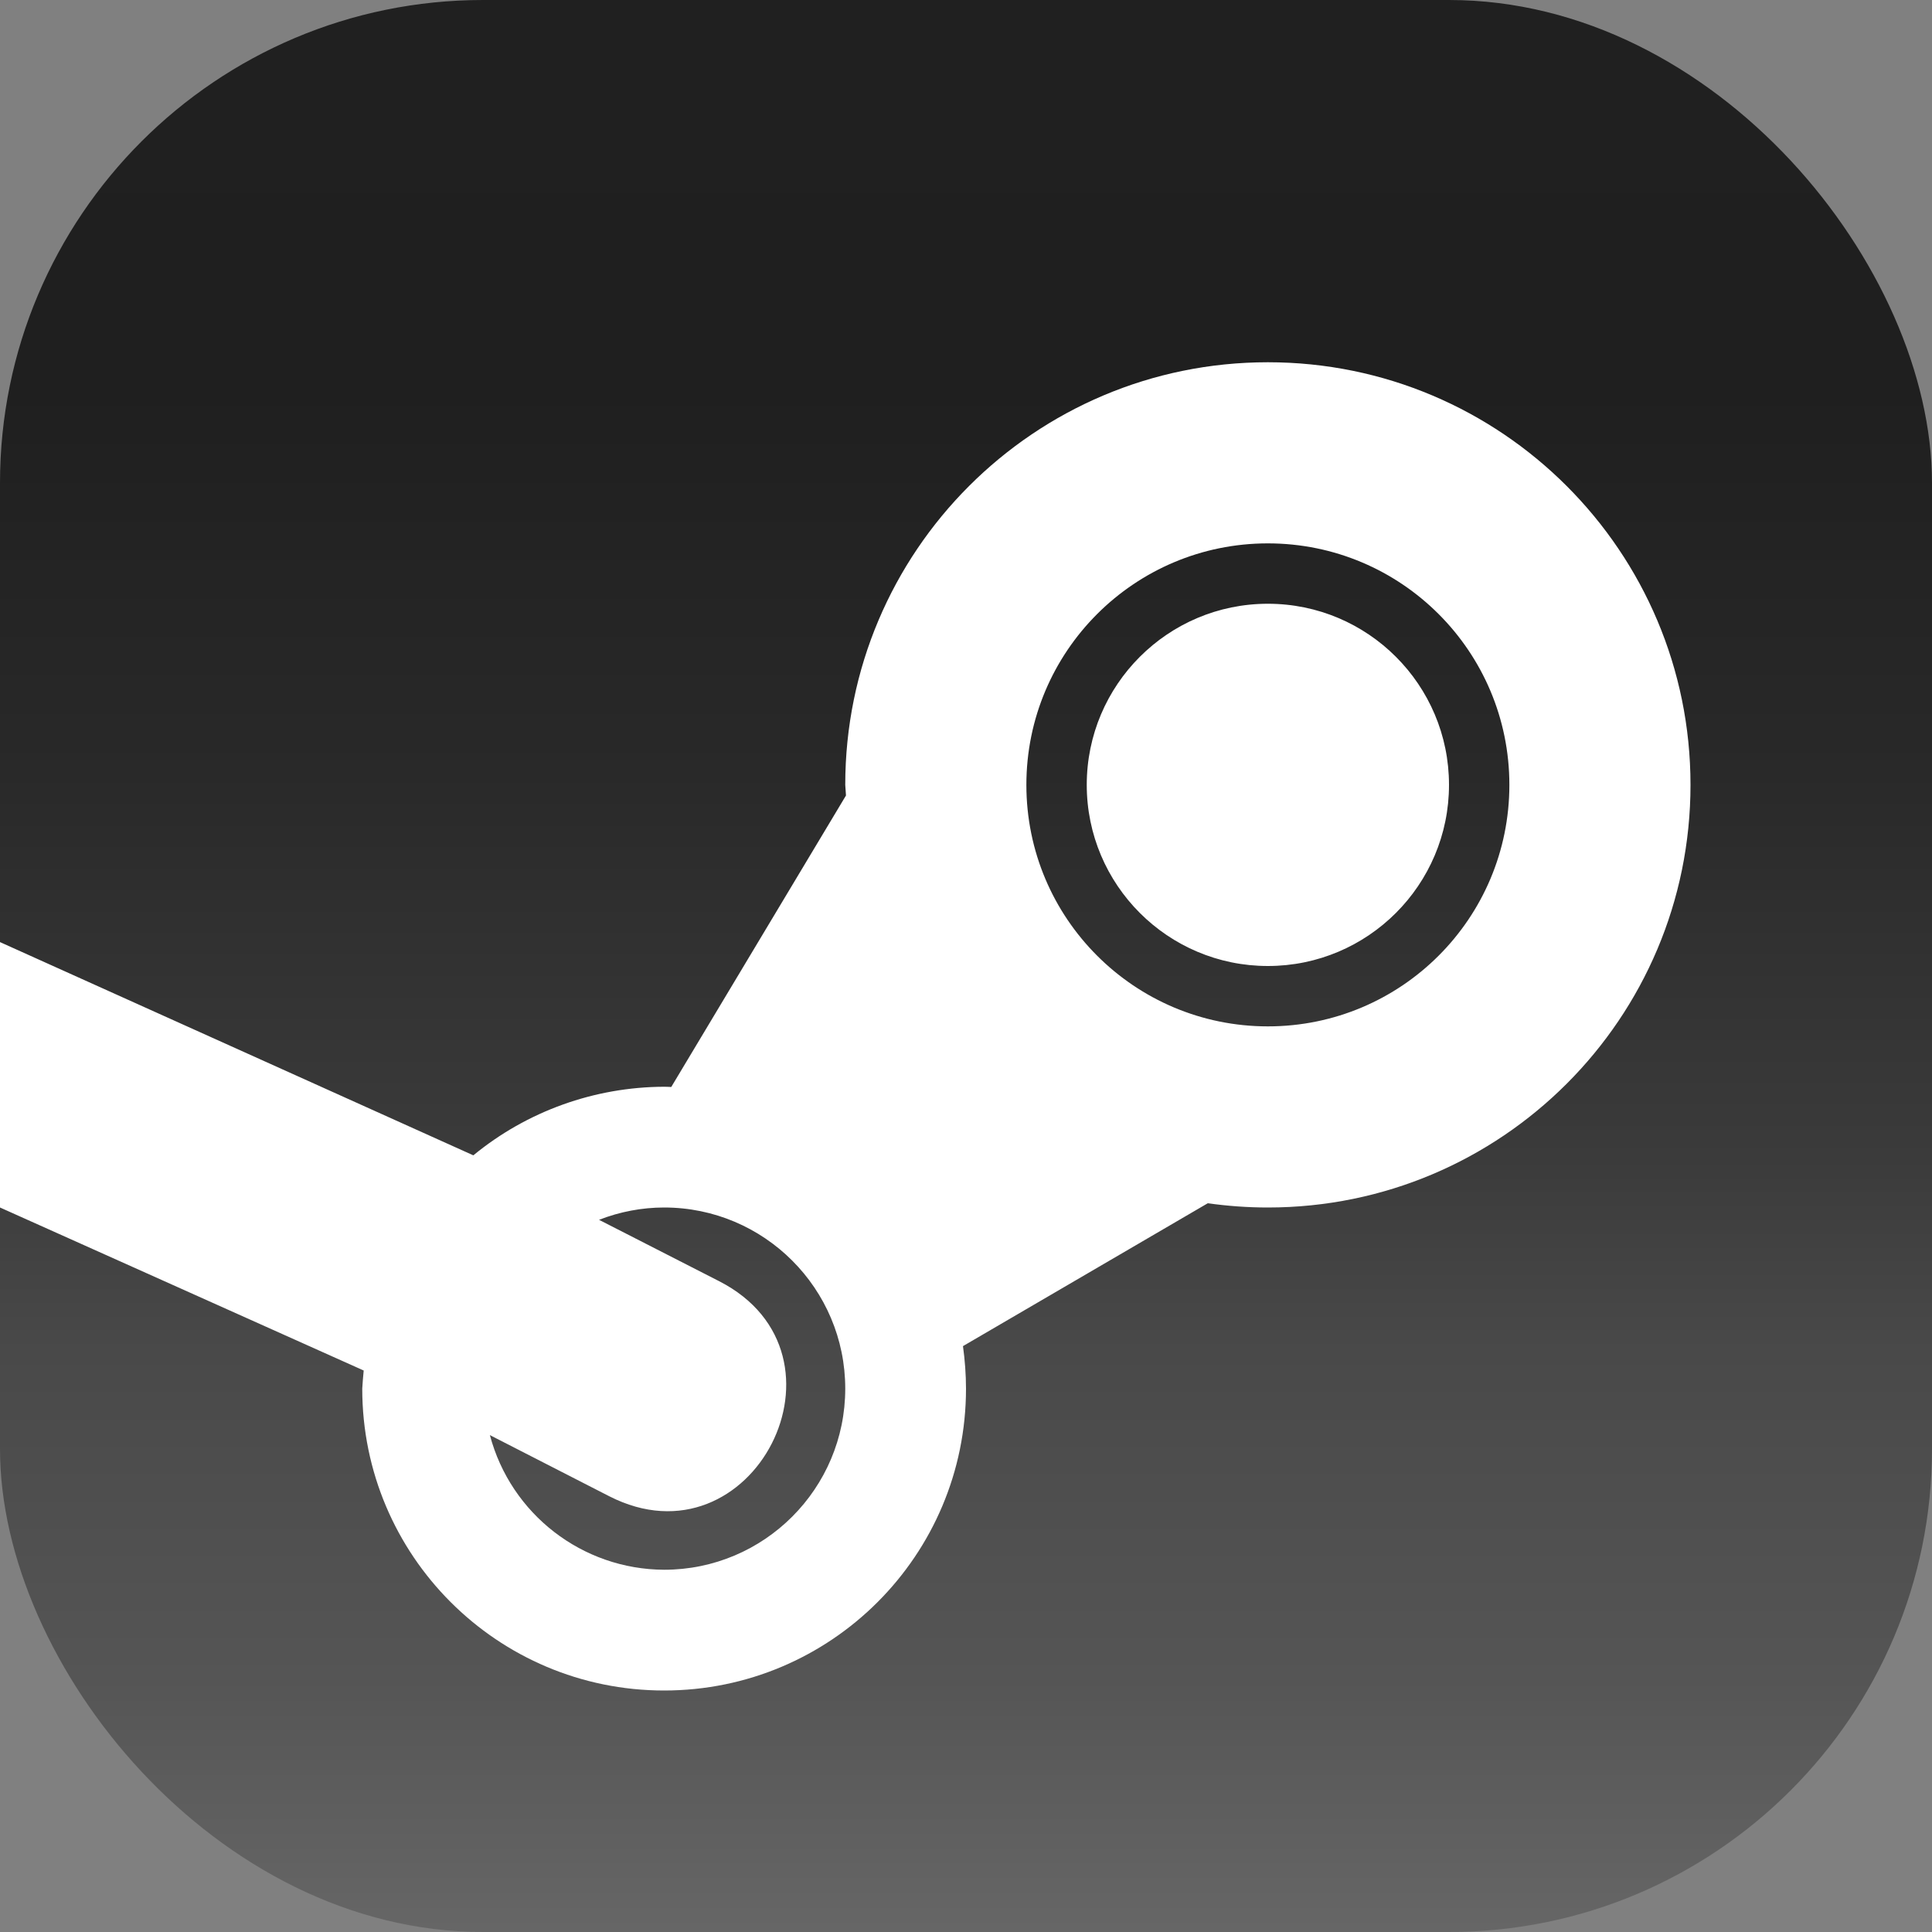 <?xml version="1.0" encoding="UTF-8" standalone="no"?>
<!-- Created with Inkscape (http://www.inkscape.org/) -->

<svg
   width="16"
   height="16"
   viewBox="0 0 16 16"
   version="1.1"
   id="svg1"
   inkscape:version="1.4.2 (ebf0e940d0, 2025-05-08)"
   sodipodi:docname="steam.svg"
   xmlns:inkscape="http://www.inkscape.org/namespaces/inkscape"
   xmlns:sodipodi="http://sodipodi.sourceforge.net/DTD/sodipodi-0.dtd"
   xmlns:xlink="http://www.w3.org/1999/xlink"
   xmlns="http://www.w3.org/2000/svg"
   xmlns:svg="http://www.w3.org/2000/svg">
  <rect x="0" y="0" width="16" height="16" fill="#808080" stroke="none"/>
  <sodipodi:namedview
     id="namedview1"
     pagecolor="#ffffff"
     bordercolor="#000000"
     borderopacity="0.25"
     inkscape:showpageshadow="2"
     inkscape:pageopacity="0.0"
     inkscape:pagecheckerboard="0"
     inkscape:deskcolor="#d1d1d1"
     inkscape:document-units="px"
     inkscape:zoom="49.125"
     inkscape:cx="7.9898219"
     inkscape:cy="8"
     inkscape:window-width="1920"
     inkscape:window-height="1011"
     inkscape:window-x="0"
     inkscape:window-y="0"
     inkscape:window-maximized="1"
     inkscape:current-layer="svg1" />
  <defs
     id="defs1">
    <linearGradient
       inkscape:collect="always"
       id="linearGradient13">
      <stop
         style="stop-color:#202020;stop-opacity:1;"
         offset="0"
         id="stop7" />
      <stop
         style="stop-color:#1f1f1f;stop-opacity:1;"
         offset="0.2"
         id="stop8" />
      <stop
         style="stop-color:#292929;stop-opacity:1;"
         offset="0.4"
         id="stop9" />
      <stop
         style="stop-color:#3b3b3b;stop-opacity:1;"
         offset="0.6"
         id="stop10" />
      <stop
         style="stop-color:#494949;stop-opacity:1;"
         offset="0.7"
         id="stop11" />
      <stop
         style="stop-color:#555555;stop-opacity:1;"
         offset="0.87"
         id="stop12" />
      <stop
         style="stop-color:#666666;stop-opacity:1;"
         offset="1"
         id="stop13" />
    </linearGradient>
    <linearGradient
       inkscape:collect="always"
       xlink:href="#linearGradient13"
       id="linearGradient4"
       x1="16"
       y1="2"
       x2="16"
       y2="30"
       gradientUnits="userSpaceOnUse"
       gradientTransform="matrix(0.571,0,0,0.571,-1.143,-1.143)" />
  </defs>
  <rect
     style="fill:url(#linearGradient4);stroke-width:0.571"
     id="rect2"
     width="16"
     height="16"
     x="0"
     y="0"
     ry="4" />
  <path
     id="path897"
     style="fill:#ffffff;stroke-width:1"
     d="M 10.5,3 C 8.567,3 7,4.567 7,6.5 7.002,6.529 7.004,6.559 7.006,6.588 L 5.559,9.002 c -0.02,-8.8e-4 -0.039,-0.002 -0.059,-0.002 -0.576,0.002 -1.135,0.202 -1.58,0.568 L 0,7.802 V 10 l 3.012,1.35 c -0.005,0.05 -0.009,0.1 -0.012,0.15 0,1.381 1.119,2.5 2.5,2.5 1.381,0 2.5,-1.119 2.5,-2.5 -1.814e-4,-0.118 -0.009,-0.235 -0.025,-0.352 L 10.002,9.965 h 0.002 c 0.164,0.023 0.33,0.035 0.496,0.035 1.933,0 3.5,-1.567 3.5,-3.5 C 14,4.567 12.433,3 10.5,3 Z m 0,1.5 c 1.105,0 2,0.895 2,2 0,1.105 -0.895,2 -2,2 -1.105,0 -2,-0.895 -2,-2 0,-1.105 0.895,-2 2,-2 z m 0,0.5 C 9.672,5 9,5.672 9,6.5 9,7.328 9.672,8 10.5,8 11.328,8 12,7.328 12,6.5 12,5.672 11.328,5 10.5,5 Z m -5,5 c 0.828,0 1.5,0.672 1.5,1.5 0,0.828 -0.672,1.5 -1.5,1.5 -0.678,-0.003 -1.269,-0.46 -1.443,-1.115 l 0.988,0.506 c 1.188,0.607 2.098,-1.174 0.91,-1.781 L 4.961,10.102 C 5.133,10.035 5.316,10 5.5,10 Z"
     sodipodi:nodetypes="scccccccccscccccsssssssscssscsccccccs" />
</svg>
